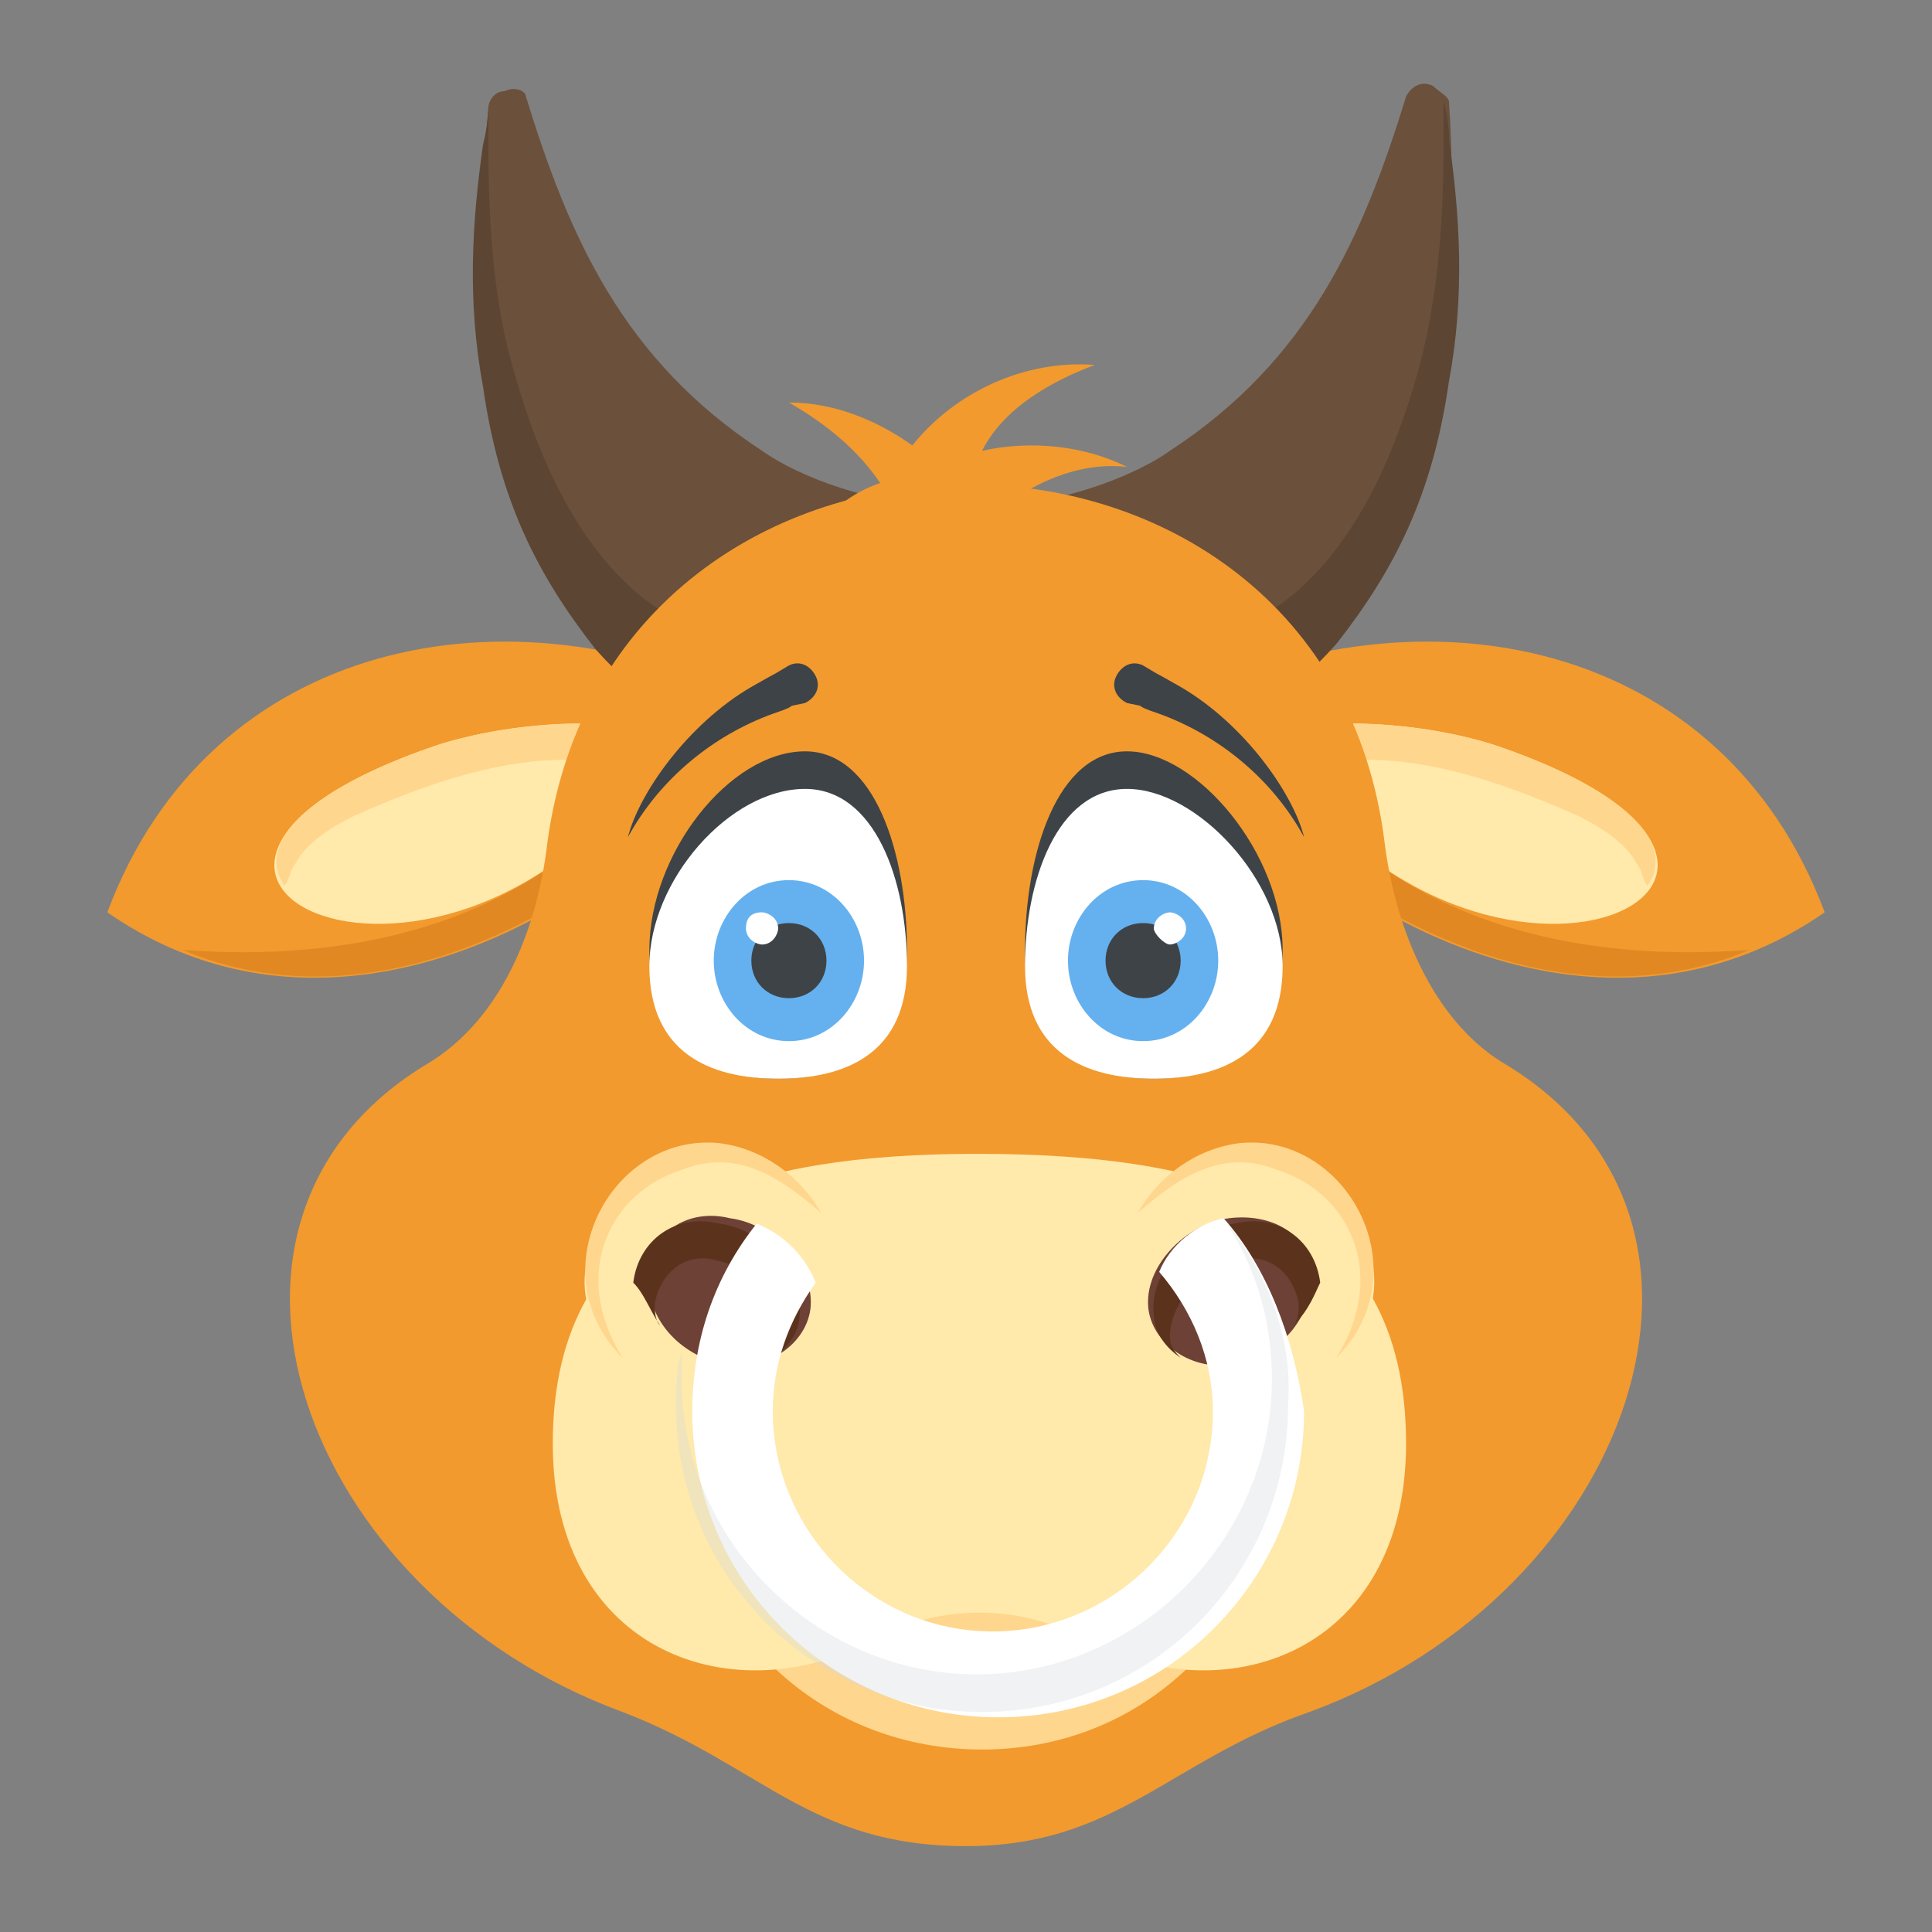<?xml version="1.0" encoding="utf-8"?>
<!-- Generator: Adobe Illustrator 18.0.0, SVG Export Plug-In . SVG Version: 6.00 Build 0)  -->
<!DOCTYPE svg PUBLIC "-//W3C//DTD SVG 1.1//EN" "http://www.w3.org/Graphics/SVG/1.1/DTD/svg11.dtd">
<svg version="1.1" id="Layer_1" xmlns="http://www.w3.org/2000/svg" xmlns:xlink="http://www.w3.org/1999/xlink" x="0px" y="0px"
	 viewBox="0 0 36 36" enable-background="new 0 0 36 36" xml:space="preserve">
<rect x="0" y="0" width="36" height="36" fill="#808080" stroke="none"/>
<g>
	<g>
		<g>
			<g>
				<g>
					<g>
						<g>
							<path fill="#F29A2E" d="M34,17c-1.9-5.1-7.5-6.2-12.1-3.9C23.1,15.9,29.1,20.4,34,17z"/>
						</g>
					</g>
				</g>
				<g>
					<g>
						<g>
							<g>
								<path fill="#FFE9AB" d="M23.5,13.7c1.3-0.4,3.2-0.2,4.4,0.2C35.2,16.4,27.3,20,23.5,13.7z"/>
							</g>
						</g>
					</g>
					<g>
						<g>
							<path fill="#FFD68D" d="M27.9,13.9c-1.2-0.4-3.2-0.6-4.4-0.2c0.1,0.2,0.3,0.5,0.4,0.7c1.8-0.6,3.7,0,5.5,0.8
								c0.4,0.2,0.9,0.5,1.1,0.9c0.1,0.1,0.1,0.3,0.2,0.4C31.2,15.8,30.5,14.8,27.9,13.9z"/>
						</g>
					</g>
				</g>
			</g>
			<g>
				<g>
					<g>
						<path fill="#E18823" d="M32.6,17.7c-6.7,0.5-8.9-3.5-9.1-4.1c-0.1-0.2-0.1-0.7-0.2-1.2c-0.5,0.2-0.9,0.3-1.4,0.6
							C23,15.6,28.1,19.6,32.6,17.7z"/>
					</g>
				</g>
			</g>
		</g>
		<g>
			<g>
				<g>
					<g>
						<g>
							<path fill="#F29A2E" d="M2,17c1.9-5.1,7.5-6.2,12.1-3.9C12.9,15.9,6.9,20.4,2,17z"/>
						</g>
					</g>
				</g>
				<g>
					<g>
						<g>
							<g>
								<path fill="#FFE9AB" d="M12.5,13.7c-1.3-0.4-3.2-0.2-4.4,0.2C0.8,16.4,8.7,20,12.5,13.7z"/>
							</g>
						</g>
					</g>
					<g>
						<g>
							<path fill="#FFD68D" d="M8.1,13.9c1.2-0.4,3.2-0.6,4.4-0.2c-0.1,0.2-0.3,0.5-0.4,0.7c-1.8-0.6-3.7,0-5.5,0.8
								c-0.4,0.2-0.9,0.5-1.1,0.9c-0.1,0.1-0.1,0.3-0.2,0.4C4.8,15.8,5.5,14.8,8.1,13.9z"/>
						</g>
					</g>
				</g>
			</g>
			<g>
				<g>
					<g>
						<path fill="#E18823" d="M3.4,17.7c6.7,0.5,8.9-3.5,9.1-4.1c0.1-0.2,0.1-0.7,0.2-1.2c0.5,0.2,0.9,0.3,1.4,0.6
							C13,15.6,7.9,19.6,3.4,17.7z"/>
					</g>
				</g>
			</g>
		</g>
	</g>
	<g>
		<g>
			<g>
				<g>
					<g>
						<path fill="#6B503B" d="M22.9,13.5c-0.7,0.6-2.1,1.3-3.1,1.6c-0.4-1.9-0.8-3.8-1.2-5.7c1.1,0,2.5-0.5,3.2-1
							c2.6-1.7,3.6-4,4.4-6.6c0.1-0.2,0.3-0.3,0.5-0.2c0.1,0.1,0.3,0.2,0.3,0.3C27.3,6.5,26.4,11,22.9,13.5z"/>
					</g>
				</g>
				<g>
					<g>
						<g>
							<path fill="#5C4533" d="M24.4,10.8c1-1,1.6-2.4,2-3.8c0.4-1.4,0.5-2.9,0.5-4.4c0-0.4,0-0.7,0-0.7s0.1,0.3,0.1,0.7
								c0.2,1.4,0.3,2.9,0,4.5c-0.3,2.1-1,3.5-2.1,4.9c-1.8,2-4,2.9-5.1,3l-1-4.3C19.2,11.9,22.3,12.9,24.4,10.8z"/>
						</g>
					</g>
				</g>
			</g>
			<g>
				<g>
					<g>
						<path fill="#6B503B" d="M13.1,13.5c0.7,0.6,2.1,1.3,3.1,1.6c0.4-1.9,0.8-3.8,1.2-5.7c-1.1,0-2.5-0.5-3.2-1
							c-2.6-1.7-3.6-4-4.4-6.6C9.8,1.7,9.6,1.6,9.4,1.7C9.2,1.7,9.1,1.9,9.1,2C8.7,6.5,9.6,11,13.1,13.5z"/>
					</g>
				</g>
				<g>
					<g>
						<g>
							<path fill="#5C4533" d="M11.6,10.8c-1-1-1.6-2.4-2-3.8C9.2,5.7,9.1,4.2,9.1,2.7c0-0.4,0-0.7,0-0.7S9.1,2.3,9,2.7
								C8.8,4.1,8.7,5.6,9,7.2c0.3,2.1,1,3.5,2.1,4.9c1.8,2,4,2.9,5.1,3l1-4.3C16.8,11.9,13.7,12.9,11.6,10.8z"/>
						</g>
					</g>
				</g>
			</g>
		</g>
		<g>
			<g>
				<g>
					<g>
						<path fill="#F29A2E" d="M24.4,31.9c-2.6,0.9-3.6,2.5-6.4,2.5c-2.9,0-3.8-1.5-6.4-2.5c-6-2.2-8.5-9.2-3.6-12.1
							c1.3-0.8,2-2.4,2.2-4.1c1.2-8.9,14.5-8.9,15.6,0c0.2,1.6,0.9,3.3,2.2,4.1C32.9,22.7,30.4,29.7,24.4,31.9z"/>
					</g>
				</g>
			</g>
			<g>
				<g>
					<g>
						<path fill="#FFD68D" d="M12.8,27.8c0.3,2.7,2.6,4.8,5.5,4.8s5.1-2.1,5.5-4.8H12.8z"/>
					</g>
				</g>
			</g>
			<g>
				<g>
					<g>
						<path fill="#FFE9AB" d="M26.2,26.9c0,3.9-3.4,5.1-6.1,3.6c-1.1-0.6-2.6-0.6-3.7,0c-2.7,1.5-6.1,0.3-6.1-3.6
							c0-4.4,3.6-5.4,7.9-5.4C22.7,21.5,26.2,22.5,26.2,26.9z"/>
					</g>
				</g>
			</g>
			<g>
				<g>
					<g>
						<g>
							<path fill="#FFE9AB" d="M11.7,22.2c-0.9,0.9-1.2,2.1-0.1,3.2c0.9,0.8,3.2,1.7,4.1,0.8c0.9-0.9,0-3.3-0.9-4.1
								C13.7,21,12.6,21.3,11.7,22.2z"/>
						</g>
					</g>
				</g>
				<g>
					<g>
						<g>
							<path fill="#FFD68D" d="M15.3,22.6c-0.8-0.7-1.6-1.2-2.6-0.8c-1.3,0.4-2.1,1.9-1.1,3.5c-1.6-1.6-0.2-4.2,1.8-4
								C14.2,21.4,14.9,21.9,15.3,22.6z"/>
						</g>
					</g>
				</g>
				<g>
					<g>
						<g>
							<g>
								<path fill="#6D4135" d="M12.1,23.7c-0.1,0.8,0.5,1.5,1.3,1.7c0.8,0.2,1.6-0.3,1.7-1c0.1-0.8-0.7-1.6-1.5-1.7
									C12.8,22.5,12.1,23,12.1,23.7z"/>
							</g>
						</g>
					</g>
					<g>
						<g>
							<g>
								<path fill="#5B331D" d="M12.3,24.7c-0.1-0.1-0.1-0.3-0.1-0.4c0.1-0.6,0.6-1,1.2-0.8c0.6,0.1,1.2,0.8,1.2,1.4
									c0,0.2-0.1,0.3-0.2,0.4c0.3-0.2,0.5-0.5,0.5-0.8c0.1-0.8-0.7-1.6-1.5-1.7c-0.8-0.2-1.5,0.3-1.6,1.1
									C12,24.1,12.1,24.4,12.3,24.7z"/>
							</g>
						</g>
					</g>
				</g>
			</g>
			<g>
				<g>
					<g>
						<g>
							<path fill="#FFE9AB" d="M24.8,22.2c0.9,0.9,1.2,2.1,0.1,3.2c-0.9,0.8-3.2,1.7-4.1,0.8c-0.9-0.9,0-3.3,0.9-4.1
								C22.8,20.9,23.9,21.3,24.8,22.2z"/>
						</g>
					</g>
				</g>
				<g>
					<g>
						<g>
							<path fill="#FFD68D" d="M21.2,22.6c0.8-0.7,1.6-1.2,2.6-0.8c1.3,0.4,2.1,1.9,1.1,3.5c1.6-1.6,0.2-4.2-1.8-4
								C22.3,21.4,21.6,21.9,21.2,22.6z"/>
						</g>
					</g>
				</g>
			</g>
			<g>
				<g>
					<g>
						<g>
							<g>
								<g>
									<path fill="#6D4135" d="M24.4,23.7c0.1,0.8-0.5,1.5-1.3,1.7c-0.8,0.2-1.6-0.3-1.7-1c-0.1-0.8,0.7-1.6,1.5-1.7
										S24.4,23,24.4,23.7z"/>
								</g>
							</g>
						</g>
						<g>
							<g>
								<g>
									<path fill="#5B331D" d="M24.1,24.7c0.1-0.1,0.1-0.3,0.1-0.4c-0.1-0.6-0.6-1-1.2-0.8c-0.6,0.1-1.2,0.8-1.2,1.4
										c0,0.2,0.1,0.3,0.2,0.4c-0.3-0.2-0.5-0.5-0.5-0.8c-0.1-0.8,0.7-1.6,1.5-1.7c0.8-0.2,1.5,0.3,1.6,1.1
										C24.5,24.1,24.4,24.4,24.1,24.7z"/>
								</g>
							</g>
						</g>
					</g>
				</g>
			</g>
			<g>
				<g>
					<g>
						<g>
							<g>
								<path fill="#FFFFFF" d="M22.8,22.7c-0.5,0.1-1,0.5-1.2,1c0.6,0.7,1,1.6,1,2.6c0,2.3-1.9,4.1-4.1,4.1c-2.3,0-4.1-1.9-4.1-4.1
									c0-0.9,0.3-1.7,0.8-2.4c-0.2-0.5-0.6-0.9-1.1-1.1c-0.8,1-1.2,2.2-1.2,3.5c0,3.2,2.6,5.7,5.7,5.7c3.2,0,5.7-2.6,5.7-5.7
									C24.1,24.9,23.6,23.6,22.8,22.7z"/>
							</g>
						</g>
					</g>
				</g>
				<g opacity="0.35">
					<g>
						<g>
							<g>
								<path fill="#D3D9DD" d="M22.8,22.7c0.6,0.9,0.9,1.9,0.9,3c0,3-2.5,5.5-5.5,5.5c-3,0-5.5-2.5-5.5-5.5c0-0.2,0-0.3,0-0.5
									c-0.1,0.3-0.1,0.7-0.1,1c0,3.2,2.6,5.7,5.7,5.7c3.2,0,5.7-2.6,5.7-5.7C24.1,24.9,23.6,23.7,22.8,22.7z"/>
							</g>
						</g>
					</g>
				</g>
			</g>
		</g>
		<g>
			<g>
				<g>
					<g>
						<g>
							<g>
								<g>
									<path fill="#3E4347" d="M23.9,17.7c0,1.8-1.1,2.4-2.4,2.4c-1.3,0-2.4-0.6-2.4-2.4S19.7,14,21,14S23.9,15.9,23.9,17.7z"/>
								</g>
							</g>
						</g>
						<g>
							<g>
								<g>
									<path fill="#FFFFFF" d="M23.9,18c0,1.6-1.1,2.1-2.4,2.1s-2.4-0.5-2.4-2.1s0.6-3.3,1.9-3.3C22.3,14.7,23.9,16.4,23.9,18z"/>
								</g>
							</g>
						</g>
						<g>
							<g>
								<g>
									<path fill="#65B1EF" d="M22.7,17.9c0,0.8-0.6,1.5-1.4,1.5c-0.8,0-1.4-0.7-1.4-1.5c0-0.8,0.6-1.5,1.4-1.5
										C22.1,16.4,22.7,17.1,22.7,17.9z"/>
								</g>
							</g>
						</g>
					</g>
					<g>
						<g>
							<g>
								<g>
									<path fill="#3E4347" d="M22,17.9c0,0.4-0.3,0.7-0.7,0.7c-0.4,0-0.7-0.3-0.7-0.7c0-0.4,0.3-0.7,0.7-0.7
										C21.7,17.2,22,17.5,22,17.9z"/>
								</g>
							</g>
						</g>
						<g>
							<g>
								<g>
									<path fill="#FFFFFF" d="M22.1,17.3c0,0.2-0.2,0.3-0.3,0.3s-0.3-0.2-0.3-0.3c0-0.2,0.2-0.3,0.3-0.3S22.1,17.1,22.1,17.3z"/>
								</g>
							</g>
						</g>
					</g>
				</g>
				<g>
					<g>
						<g>
							<path fill="#3E4347" d="M24.3,15.6c-0.6-1.1-1.6-1.9-2.7-2.3c-0.6-0.2-0.1-0.1-0.6-0.2c-0.2-0.1-0.3-0.3-0.2-0.5
								c0.1-0.2,0.3-0.3,0.5-0.2c0.5,0.3,0,0,0.7,0.4C23.2,13.5,24.1,14.8,24.3,15.6z"/>
						</g>
					</g>
				</g>
			</g>
			<g>
				<g>
					<g>
						<g>
							<g>
								<g>
									<path fill="#3E4347" d="M12.1,17.7c0,1.8,1.1,2.4,2.4,2.4s2.4-0.6,2.4-2.4S16.3,14,15,14C13.6,14,12.1,15.9,12.1,17.7z"/>
								</g>
							</g>
						</g>
						<g>
							<g>
								<g>
									<path fill="#FFFFFF" d="M12.1,18c0,1.6,1.1,2.1,2.4,2.1s2.4-0.5,2.4-2.1s-0.6-3.3-1.9-3.3C13.6,14.7,12.1,16.4,12.1,18z"/>
								</g>
							</g>
						</g>
						<g>
							<g>
								<g>
									<path fill="#65B1EF" d="M13.3,17.9c0,0.8,0.6,1.5,1.4,1.5c0.8,0,1.4-0.7,1.4-1.5c0-0.8-0.6-1.5-1.4-1.5
										C13.9,16.4,13.3,17.1,13.3,17.9z"/>
								</g>
							</g>
						</g>
					</g>
					<g>
						<g>
							<g>
								<g>
									<path fill="#3E4347" d="M14,17.9c0,0.4,0.3,0.7,0.7,0.7c0.4,0,0.7-0.3,0.7-0.7c0-0.4-0.3-0.7-0.7-0.7
										C14.3,17.2,14,17.5,14,17.9z"/>
								</g>
							</g>
						</g>
						<g>
							<g>
								<g>
									<path fill="#FFFFFF" d="M13.9,17.3c0,0.2,0.2,0.3,0.3,0.3c0.2,0,0.3-0.2,0.3-0.3c0-0.2-0.2-0.3-0.3-0.3
										C14,17,13.9,17.1,13.9,17.3z"/>
								</g>
							</g>
						</g>
					</g>
				</g>
				<g>
					<g>
						<g>
							<path fill="#3E4347" d="M11.7,15.6c0.6-1.1,1.6-1.9,2.7-2.3c0.6-0.2,0.1-0.1,0.6-0.2c0.2-0.1,0.3-0.3,0.2-0.5
								c-0.1-0.2-0.3-0.3-0.5-0.2c-0.5,0.3,0,0-0.7,0.4C12.8,13.5,11.9,14.8,11.7,15.6z"/>
						</g>
					</g>
				</g>
			</g>
		</g>
		<g>
			<g>
				<g>
					<path fill="#F29A2E" d="M18.5,9.6c0.7-0.6,1.6-1,2.5-0.9c-0.8-0.4-1.8-0.5-2.7-0.3c0.4-0.8,1.3-1.3,2.1-1.6
						c-1.3-0.1-2.6,0.5-3.4,1.5c-0.7-0.5-1.5-0.8-2.3-0.8C15.4,7.9,16,8.4,16.4,9c-0.6,0.2-1.2,0.7-1.5,1.3c0.5-0.3,1-0.5,1.5-0.6
						c-0.3,1.1,0.1,2.5,1,3.2"/>
				</g>
			</g>
		</g>
	</g>
</g>
</svg>
